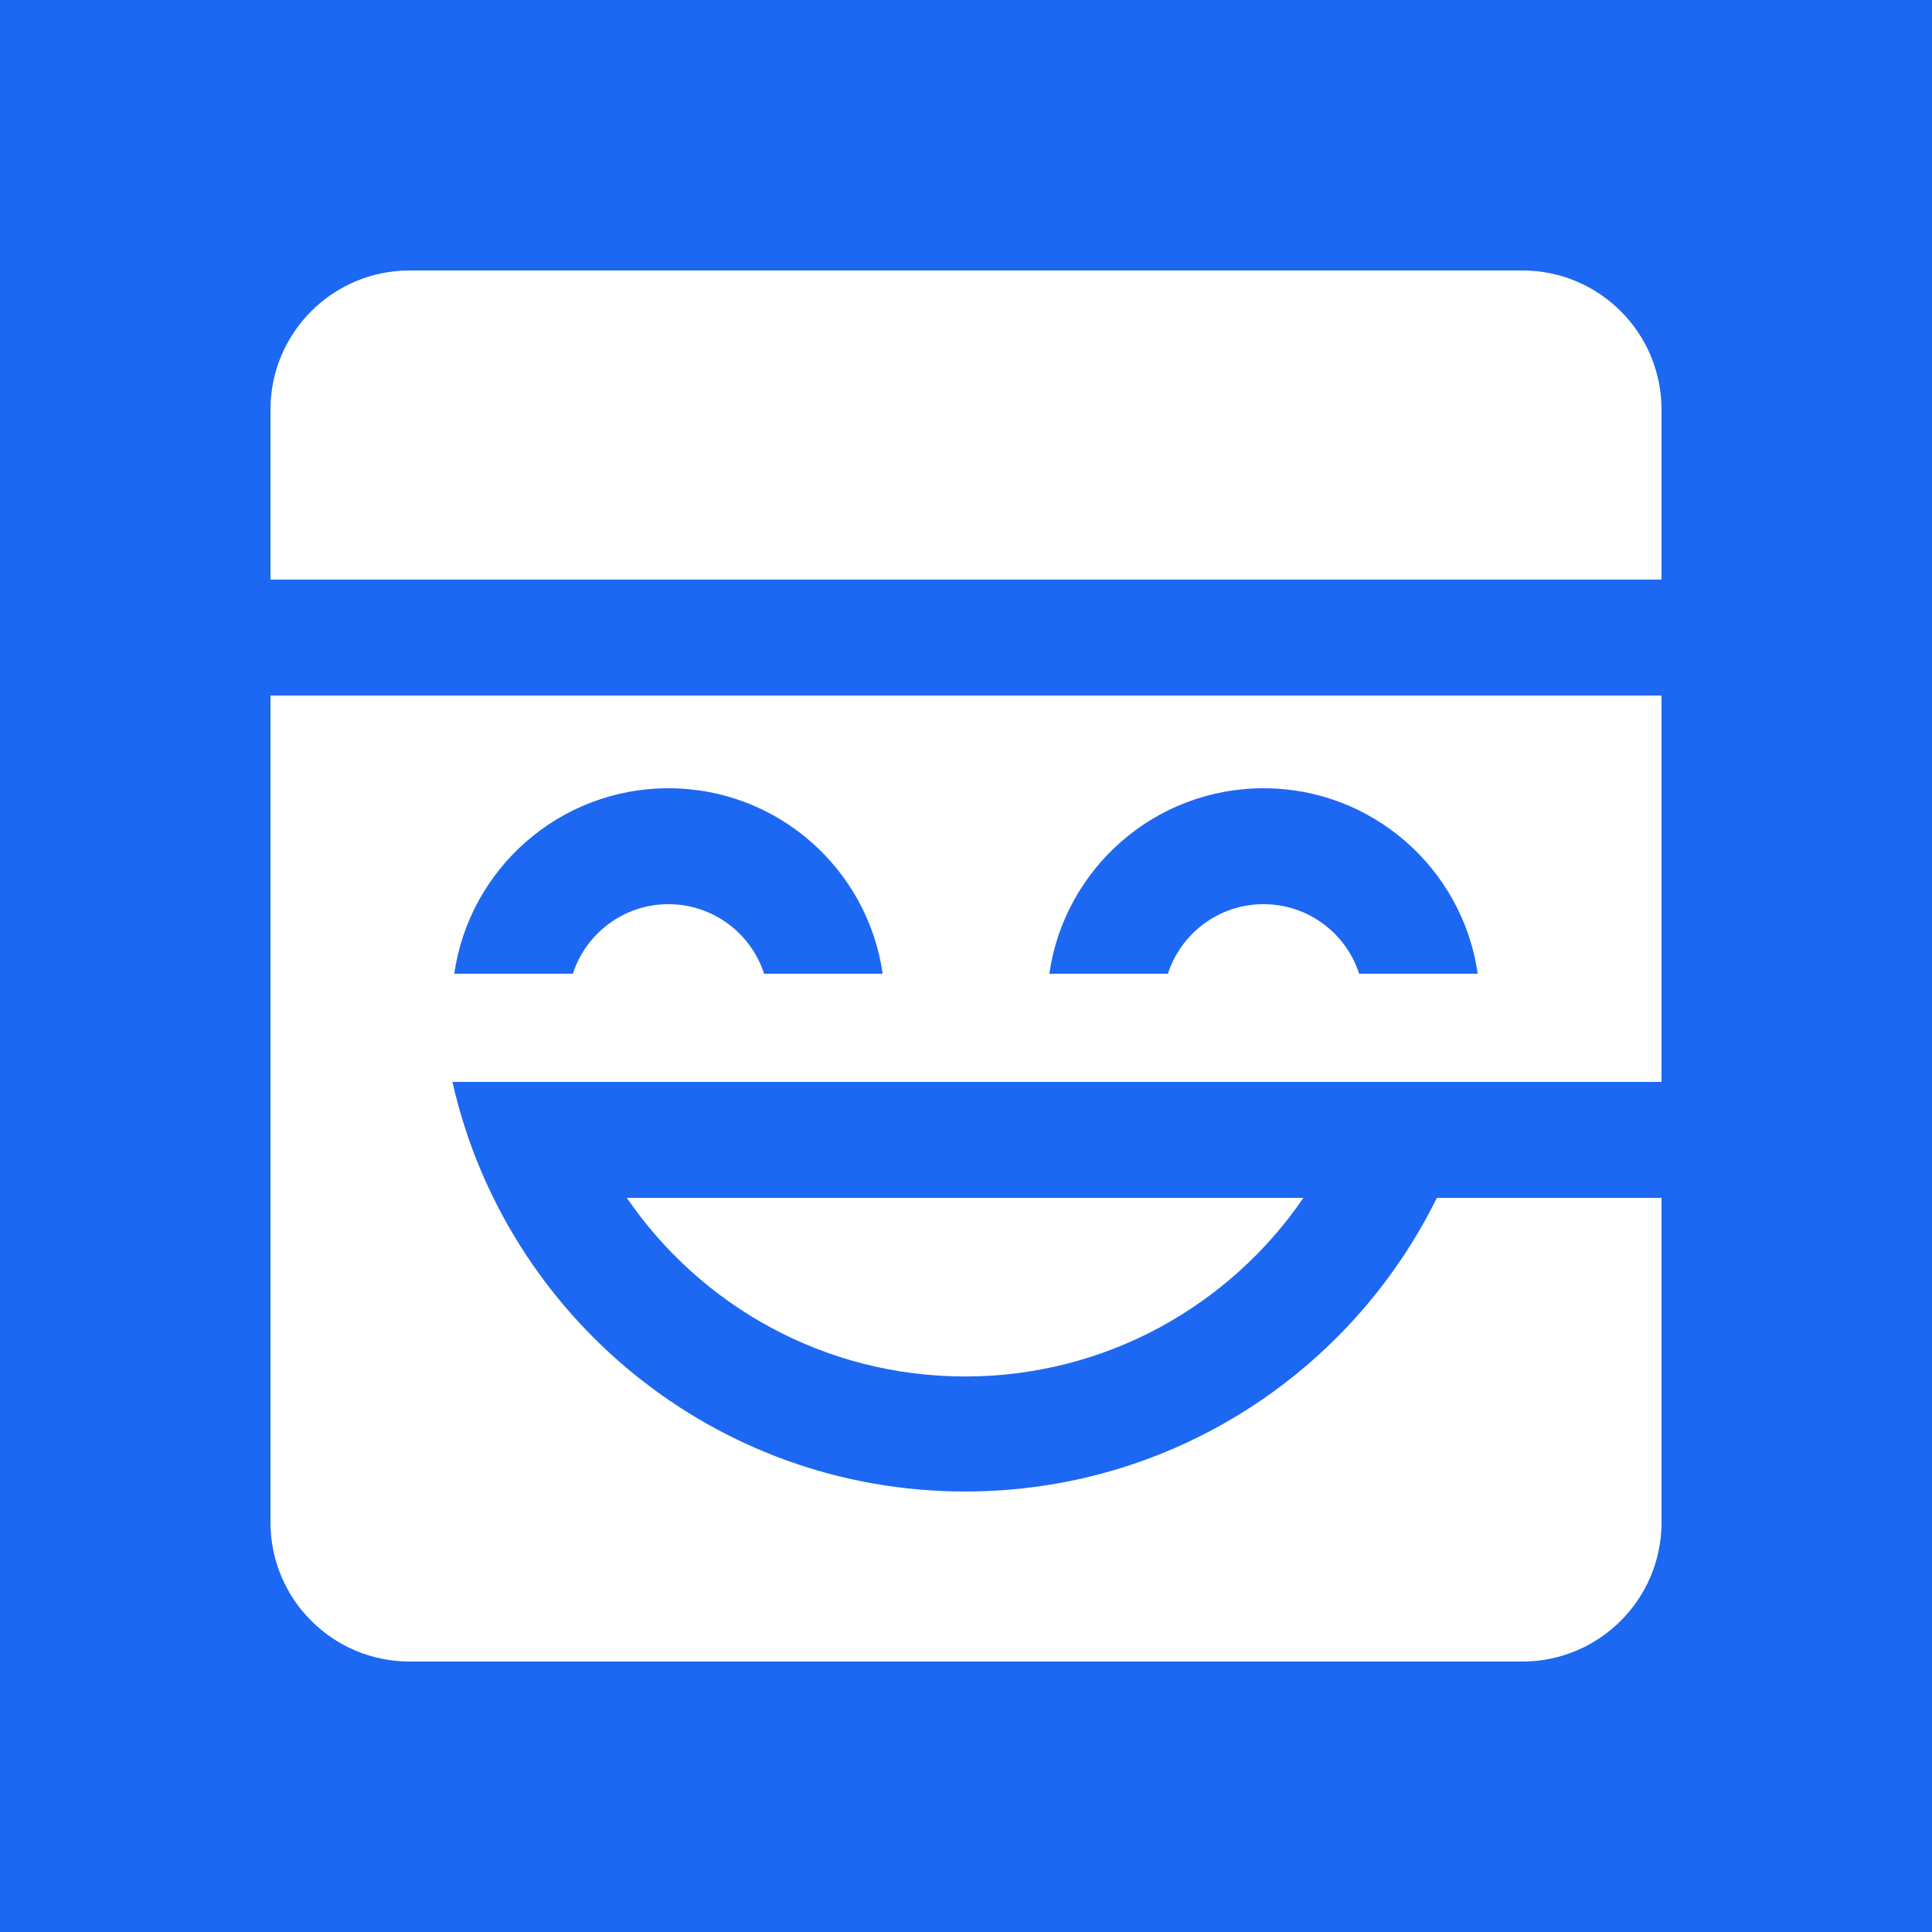 <?xml version="1.0" encoding="UTF-8"?>
<svg width="500px" height="500px" viewBox="0 0 500 500" version="1.1" xmlns="http://www.w3.org/2000/svg" xmlns:xlink="http://www.w3.org/1999/xlink">
    <!-- Generator: Sketch 57.1 (83088) - https://sketch.com -->
    <title>MB--SquareCanvas--WhiteOverBlue</title>
    <desc>Created with Sketch.</desc>
    <defs>
        <path d="M430,180 L430,280 L130,280 L130,280.001 L117.093,280.001 C130.754,340.677 184.97,386 249.773,386 C303.347,386 349.686,355.022 371.855,310.002 L371.855,310.002 L430,310.001 L430,394 C430,413.882 413.882,430 394,430 L106,430 C86.118,430 70,413.882 70,394 L70,180 L430,180 Z M337.326,310.002 C318.235,337.914 286.143,356.232 249.773,356.232 C213.402,356.232 181.31,337.914 162.219,310.002 L162.219,310.002 Z M173,204 C144.788,204 121.449,224.862 117.567,252 L117.567,252 L148.254,252.001 C151.628,241.555 161.432,234 173,234 C184.568,234 194.372,241.555 197.746,252.001 L197.746,252.001 L228.433,252 C224.551,224.862 201.212,204 173,204 Z M327,204 C298.788,204 275.449,224.862 271.567,252 L271.567,252 L302.254,252.001 C305.628,241.555 315.432,234 327,234 C338.568,234 348.372,241.555 351.746,252.001 L351.746,252.001 L382.433,252 C378.551,224.862 355.212,204 327,204 Z M394,70 C413.882,70 430,86.118 430,106 L430,150 L70,150 L70,106 C70,86.118 86.118,70 106,70 L394,70 Z" id="path-1"></path>
    </defs>
    <g id="MB--SquareCanvas--WhiteOverBlue" stroke="none" stroke-width="1" fill="none" fill-rule="evenodd">
        <rect fill="#1C68F3" x="0" y="0" width="500" height="500"></rect>
        <g id="Group">
            <rect id="Rectangle" fill="#1C68F3" x="0" y="0" width="500" height="500" rx="50"></rect>
            <mask id="mask-2" fill="white">
                <use xlink:href="#path-1"></use>
            </mask>
            <use id="MB--Bare--White" fill="#FFFFFF" xlink:href="#path-1"></use>
        </g>
    </g>
</svg>